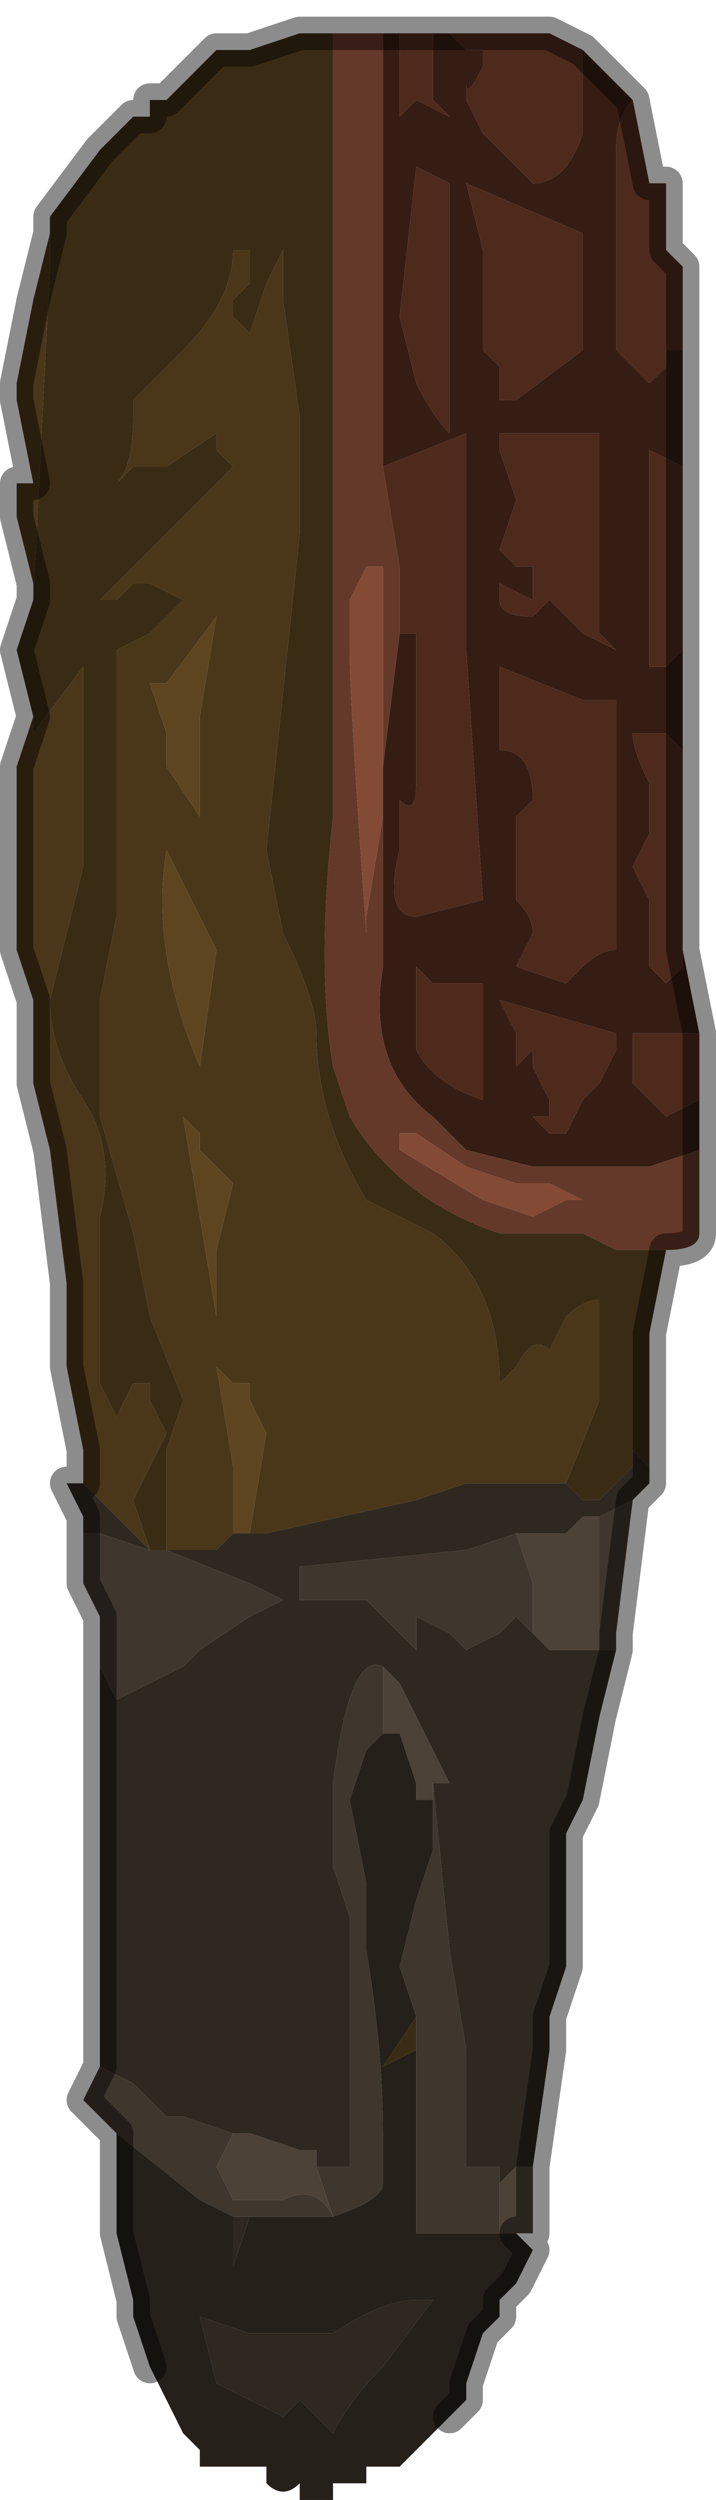 <?xml version="1.0" encoding="UTF-8" standalone="no"?>
<svg xmlns:xlink="http://www.w3.org/1999/xlink" height="7.5px" width="2.15px" xmlns="http://www.w3.org/2000/svg">
  <g transform="matrix(1.0, 0.0, 0.0, 1.0, 1.05, 3.8)">
    <path d="M0.7 -3.65 L0.7 -3.65 0.75 -3.6 0.8 -3.55 0.8 -3.55 0.85 -3.5 0.85 -3.5 Q0.8 -3.45 0.8 -3.35 0.8 -3.25 0.8 -3.2 L0.8 -2.75 0.85 -2.7 0.9 -2.65 0.95 -2.7 0.95 -2.75 1.0 -2.75 1.0 -2.65 1.0 -2.6 1.0 -2.4 1.0 -2.4 0.9 -2.45 0.9 -2.05 0.9 -1.8 0.95 -1.8 1.0 -1.85 1.0 -1.55 0.95 -1.6 0.85 -1.6 Q0.85 -1.55 0.9 -1.45 L0.9 -1.3 0.85 -1.2 0.9 -1.1 0.9 -0.9 0.9 -0.9 0.95 -0.85 1.0 -0.9 1.0 -0.95 1.05 -0.7 0.85 -0.7 0.85 -0.55 0.85 -0.55 0.95 -0.45 1.05 -0.5 1.05 -0.35 0.9 -0.3 0.85 -0.3 0.8 -0.3 0.65 -0.3 0.55 -0.3 0.35 -0.35 Q0.3 -0.4 0.25 -0.45 0.05 -0.6 0.1 -0.9 L0.1 -1.5 0.15 -1.9 0.2 -1.9 0.2 -1.45 Q0.2 -1.35 0.15 -1.4 L0.15 -1.25 Q0.1 -1.05 0.2 -1.05 L0.4 -1.1 0.35 -1.85 0.35 -2.5 0.1 -2.4 0.1 -2.8 0.1 -3.35 0.1 -3.7 0.15 -3.7 0.15 -3.55 0.15 -3.45 0.2 -3.5 0.3 -3.45 0.25 -3.5 0.25 -3.7 0.25 -3.7 0.3 -3.7 0.3 -3.7 0.35 -3.65 Q0.4 -3.65 0.4 -3.65 L0.4 -3.6 Q0.35 -3.5 0.35 -3.55 L0.35 -3.5 0.4 -3.4 0.55 -3.25 Q0.65 -3.25 0.7 -3.4 L0.7 -3.5 0.7 -3.65 M0.35 -3.25 L0.4 -3.05 0.4 -2.75 0.45 -2.7 0.45 -2.6 0.5 -2.6 0.7 -2.75 0.7 -3.05 0.7 -3.1 0.35 -3.25 M0.3 -3.25 L0.2 -3.3 0.15 -2.85 0.2 -2.65 Q0.25 -2.55 0.3 -2.5 L0.3 -2.65 0.3 -3.25 M0.5 -2.5 L0.45 -2.5 0.45 -2.45 0.5 -2.3 0.45 -2.15 0.5 -2.1 0.55 -2.1 0.55 -2.0 0.45 -2.05 0.45 -2.0 Q0.45 -1.95 0.55 -1.95 L0.6 -2.0 0.7 -1.9 0.8 -1.85 0.75 -1.9 0.75 -2.5 0.7 -2.5 0.5 -2.5 M0.45 -1.55 Q0.55 -1.55 0.55 -1.4 L0.5 -1.35 0.5 -1.1 Q0.55 -1.05 0.55 -1.0 L0.5 -0.9 0.65 -0.85 0.7 -0.9 Q0.75 -0.95 0.8 -0.95 L0.8 -1.7 0.7 -1.7 0.45 -1.8 0.45 -1.55 M0.8 -0.7 L0.45 -0.8 0.5 -0.7 0.5 -0.6 0.5 -0.6 0.55 -0.65 0.55 -0.6 0.6 -0.5 0.6 -0.45 0.55 -0.45 0.6 -0.4 0.65 -0.4 0.7 -0.5 0.75 -0.55 0.8 -0.65 0.8 -0.7 M0.2 -0.9 Q0.2 -0.75 0.2 -0.65 0.25 -0.55 0.4 -0.5 L0.4 -0.85 0.25 -0.85 0.2 -0.9" fill="#351d13" fill-rule="evenodd" stroke="none"/>
    <path d="M0.3 -3.7 L0.45 -3.7 0.55 -3.7 0.55 -3.7 0.6 -3.7 0.7 -3.65 0.7 -3.5 0.7 -3.4 Q0.65 -3.25 0.55 -3.25 L0.4 -3.4 0.35 -3.5 0.35 -3.55 Q0.35 -3.5 0.4 -3.6 L0.4 -3.65 Q0.4 -3.65 0.35 -3.65 L0.3 -3.7 M0.85 -3.5 L0.9 -3.25 0.95 -3.25 0.95 -3.1 0.95 -3.05 1.0 -3.0 1.0 -2.9 1.0 -2.65 1.0 -2.6 1.0 -2.65 1.0 -2.75 0.95 -2.75 0.95 -2.7 0.9 -2.65 0.85 -2.7 0.8 -2.75 0.8 -3.2 Q0.8 -3.25 0.8 -3.35 0.8 -3.45 0.85 -3.5 M1.0 -2.4 L1.0 -1.85 0.95 -1.8 0.9 -1.8 0.9 -2.05 0.9 -2.45 1.0 -2.4 M1.0 -1.55 L1.0 -1.25 1.0 -0.95 1.0 -0.9 0.95 -0.85 0.9 -0.9 0.9 -0.9 0.9 -1.1 0.85 -1.2 0.9 -1.3 0.9 -1.45 Q0.85 -1.55 0.85 -1.6 L0.95 -1.6 1.0 -1.55 M1.05 -0.7 L1.05 -0.5 0.95 -0.45 0.85 -0.55 0.85 -0.55 0.85 -0.7 1.05 -0.7 M0.15 -3.7 L0.15 -3.7 0.25 -3.7 0.25 -3.5 0.3 -3.45 0.2 -3.5 0.15 -3.45 0.15 -3.55 0.15 -3.7 M0.35 -3.25 L0.7 -3.1 0.7 -3.05 0.7 -2.75 0.5 -2.6 0.45 -2.6 0.45 -2.7 0.4 -2.75 0.4 -3.05 0.35 -3.25 M0.3 -3.25 L0.3 -2.65 0.3 -2.5 Q0.25 -2.55 0.2 -2.65 L0.15 -2.85 0.2 -3.3 0.3 -3.25 M0.1 -2.4 L0.35 -2.5 0.35 -1.85 0.4 -1.1 0.2 -1.05 Q0.1 -1.05 0.15 -1.25 L0.15 -1.4 Q0.2 -1.35 0.2 -1.45 L0.2 -1.9 0.15 -1.9 0.15 -2.1 0.1 -2.4 M0.5 -2.5 L0.7 -2.5 0.75 -2.5 0.75 -1.9 0.8 -1.85 0.7 -1.9 0.6 -2.0 0.55 -1.95 Q0.45 -1.95 0.45 -2.0 L0.45 -2.05 0.55 -2.0 0.55 -2.1 0.5 -2.1 0.45 -2.15 0.5 -2.3 0.45 -2.45 0.45 -2.5 0.5 -2.5 M0.8 -0.7 L0.8 -0.65 0.75 -0.55 0.7 -0.5 0.65 -0.4 0.6 -0.4 0.55 -0.45 0.6 -0.45 0.6 -0.5 0.55 -0.6 0.55 -0.65 0.5 -0.6 0.5 -0.6 0.5 -0.7 0.45 -0.8 0.8 -0.7 M0.45 -1.55 L0.45 -1.8 0.7 -1.7 0.8 -1.7 0.8 -0.95 Q0.75 -0.95 0.7 -0.9 L0.65 -0.85 0.5 -0.9 0.55 -1.0 Q0.55 -1.05 0.5 -1.1 L0.5 -1.35 0.55 -1.4 Q0.55 -1.55 0.45 -1.55 M0.2 -0.9 L0.25 -0.85 0.4 -0.85 0.4 -0.5 Q0.25 -0.55 0.2 -0.65 0.2 -0.75 0.2 -0.9" fill="#4d2a1c" fill-rule="evenodd" stroke="none"/>
    <path d="M1.05 -0.35 L1.05 -0.1 Q1.05 -0.05 0.95 -0.05 L0.8 -0.05 0.7 -0.1 0.45 -0.1 Q0.15 -0.2 0.0 -0.45 L-0.05 -0.6 Q-0.1 -0.9 -0.05 -1.35 L-0.05 -1.7 -0.05 -2.65 -0.05 -3.1 -0.05 -3.7 0.0 -3.7 0.0 -3.7 0.1 -3.7 0.1 -3.35 0.1 -2.8 0.1 -2.4 0.15 -2.1 0.15 -1.9 0.1 -1.5 0.1 -0.9 Q0.05 -0.6 0.25 -0.45 0.3 -0.4 0.35 -0.35 L0.55 -0.3 0.65 -0.3 0.8 -0.3 0.85 -0.3 0.9 -0.3 1.05 -0.35 M0.1 -2.1 L0.05 -2.1 0.0 -2.0 0.0 -1.85 Q0.0 -1.7 0.05 -1.0 L0.05 -1.05 0.1 -1.35 0.1 -1.95 0.1 -2.1 M0.35 -0.3 L0.2 -0.4 0.15 -0.4 0.15 -0.35 0.4 -0.2 0.55 -0.15 0.65 -0.2 0.7 -0.2 0.6 -0.25 0.55 -0.25 0.5 -0.25 0.35 -0.3" fill="#643929" fill-rule="evenodd" stroke="none"/>
    <path d="M0.1 -2.1 L0.1 -1.95 0.1 -1.35 0.05 -1.05 0.05 -1.0 Q0.0 -1.7 0.0 -1.85 L0.0 -2.0 0.05 -2.1 0.1 -2.1 M0.35 -0.3 L0.5 -0.25 0.55 -0.25 0.6 -0.25 0.7 -0.2 0.65 -0.2 0.55 -0.15 0.4 -0.2 0.15 -0.35 0.15 -0.4 0.2 -0.4 0.35 -0.3" fill="#834b36" fill-rule="evenodd" stroke="none"/>
    <path d="M-0.8 0.65 L-0.8 0.55 -0.85 0.3 -0.85 0.05 -0.9 -0.35 -0.95 -0.55 -0.95 -0.75 -0.95 -0.8 -1.0 -0.95 -1.0 -1.05 -1.0 -1.25 -1.0 -1.5 -1.0 -1.5 -0.95 -1.65 -0.95 -1.6 -0.8 -1.8 -0.8 -1.2 -0.9 -0.8 Q-0.9 -0.65 -0.8 -0.5 -0.7 -0.35 -0.75 -0.15 L-0.75 0.35 -0.7 0.45 -0.65 0.35 -0.6 0.35 -0.6 0.4 -0.55 0.5 -0.65 0.7 -0.65 0.7 -0.6 0.85 -0.65 0.8 -0.8 0.65 -0.8 0.65 M-0.95 -2.0 L-0.95 -2.05 -1.0 -2.25 -1.0 -2.35 -0.95 -2.35 -0.95 -2.35 -1.0 -2.6 -1.0 -2.65 -0.95 -2.9 -0.9 -3.1 -0.9 -3.15 -0.9 -3.0 -0.95 -2.0 M-0.55 0.85 L-0.55 0.55 -0.5 0.4 -0.6 0.15 -0.65 -0.1 -0.75 -0.45 -0.75 -0.8 -0.7 -1.05 -0.7 -1.7 -0.7 -1.85 Q-0.6 -1.9 -0.6 -1.9 L-0.5 -2.0 -0.6 -2.05 -0.65 -2.05 -0.65 -2.05 -0.7 -2.0 -0.7 -2.0 -0.75 -2.0 -0.6 -2.15 -0.35 -2.4 -0.4 -2.45 -0.4 -2.5 -0.55 -2.4 -0.65 -2.4 -0.7 -2.35 Q-0.65 -2.4 -0.65 -2.55 L-0.65 -2.6 -0.5 -2.75 Q-0.35 -2.9 -0.35 -3.05 L-0.3 -3.05 -0.3 -2.95 -0.35 -2.9 -0.35 -2.85 -0.3 -2.8 -0.25 -2.95 -0.2 -3.05 -0.2 -2.9 -0.15 -2.55 -0.15 -2.2 -0.25 -1.25 -0.2 -1.0 Q-0.1 -0.8 -0.1 -0.7 -0.1 -0.45 0.05 -0.2 L0.25 -0.1 Q0.45 0.05 0.45 0.35 L0.5 0.3 Q0.55 0.2 0.6 0.25 L0.65 0.15 Q0.7 0.1 0.75 0.1 L0.75 0.4 0.65 0.65 0.5 0.65 0.35 0.65 0.2 0.7 -0.25 0.8 -0.3 0.8 -0.3 0.8 -0.25 0.5 -0.3 0.4 -0.3 0.35 -0.35 0.35 -0.35 0.35 -0.4 0.3 -0.35 0.6 -0.35 0.8 -0.4 0.85 -0.55 0.85 M-0.55 -1.75 L-0.6 -1.75 -0.55 -1.6 -0.55 -1.5 -0.45 -1.35 -0.45 -1.3 -0.45 -1.3 -0.45 -1.45 -0.45 -1.65 -0.4 -1.95 -0.55 -1.75 M-0.4 -0.95 L-0.55 -1.25 Q-0.6 -0.95 -0.45 -0.6 L-0.4 -0.95 M-0.45 -0.35 L-0.45 -0.4 -0.5 -0.45 -0.45 -0.15 -0.4 0.15 -0.4 -0.05 -0.35 -0.25 -0.45 -0.35" fill="#4a371a" fill-rule="evenodd" stroke="none"/>
    <path d="M0.95 -0.05 L0.9 0.2 0.9 0.6 0.85 0.55 0.85 0.6 0.75 0.7 0.7 0.7 0.65 0.65 0.75 0.4 0.75 0.1 Q0.7 0.1 0.65 0.15 L0.6 0.25 Q0.55 0.2 0.5 0.3 L0.45 0.35 Q0.45 0.05 0.25 -0.1 L0.05 -0.2 Q-0.1 -0.45 -0.1 -0.7 -0.1 -0.8 -0.2 -1.0 L-0.25 -1.25 -0.15 -2.2 -0.15 -2.55 -0.2 -2.9 -0.2 -3.05 -0.25 -2.95 -0.3 -2.8 -0.35 -2.85 -0.35 -2.9 -0.3 -2.95 -0.3 -3.05 -0.35 -3.05 Q-0.35 -2.9 -0.5 -2.75 L-0.65 -2.6 -0.65 -2.55 Q-0.65 -2.4 -0.7 -2.35 L-0.65 -2.4 -0.55 -2.4 -0.4 -2.5 -0.4 -2.45 -0.35 -2.4 -0.6 -2.15 -0.75 -2.0 -0.7 -2.0 -0.7 -2.0 -0.65 -2.05 -0.65 -2.05 -0.6 -2.05 -0.5 -2.0 -0.6 -1.9 Q-0.6 -1.9 -0.7 -1.85 L-0.7 -1.7 -0.7 -1.05 -0.75 -0.8 -0.75 -0.45 -0.65 -0.1 -0.6 0.15 -0.5 0.4 -0.55 0.55 -0.55 0.85 -0.6 0.85 -0.65 0.7 -0.65 0.7 -0.55 0.5 -0.6 0.4 -0.6 0.35 -0.65 0.35 -0.7 0.45 -0.75 0.35 -0.75 -0.15 Q-0.7 -0.35 -0.8 -0.5 -0.9 -0.65 -0.9 -0.8 L-0.8 -1.2 -0.8 -1.8 -0.95 -1.6 -0.95 -1.65 -1.0 -1.85 -0.95 -2.0 -0.9 -3.0 -0.9 -3.15 -0.75 -3.35 -0.65 -3.45 -0.6 -3.45 -0.6 -3.5 -0.55 -3.5 -0.45 -3.6 -0.4 -3.65 -0.35 -3.65 -0.3 -3.65 -0.15 -3.7 -0.1 -3.7 -0.05 -3.7 -0.05 -3.1 -0.05 -2.65 -0.05 -1.7 -0.05 -1.35 Q-0.1 -0.9 -0.05 -0.6 L0.0 -0.45 Q0.15 -0.2 0.45 -0.1 L0.7 -0.1 0.8 -0.05 0.95 -0.05 M0.2 2.25 L0.2 2.35 0.1 2.4 0.2 2.25" fill="#3a2b14" fill-rule="evenodd" stroke="none"/>
    <path d="M0.9 0.6 L0.9 0.65 0.85 0.7 0.75 0.75 0.7 0.75 0.65 0.8 0.55 0.8 0.5 0.8 0.35 0.85 -0.15 0.9 -0.15 1.0 -0.1 1.0 0.0 1.0 0.05 1.0 0.2 1.15 0.2 1.05 0.3 1.1 0.35 1.15 0.45 1.1 0.5 1.05 0.55 1.1 0.6 1.15 0.65 1.15 0.75 1.15 0.8 1.15 0.75 1.35 0.7 1.6 0.65 1.7 0.65 1.8 0.65 2.0 0.65 2.1 0.6 2.25 0.6 2.35 0.55 2.7 0.55 2.8 0.55 2.7 0.5 2.7 0.45 2.75 0.45 2.7 0.4 2.7 0.35 2.7 0.35 2.6 0.35 2.35 0.3 2.05 0.25 1.55 0.3 1.55 0.25 1.45 0.15 1.25 0.1 1.2 Q0.0 1.15 -0.05 1.55 L-0.05 1.8 0.0 1.95 0.0 2.1 0.0 2.65 0.0 2.7 -0.1 2.7 -0.1 2.65 -0.15 2.65 -0.15 2.65 -0.3 2.6 -0.35 2.6 -0.35 2.6 -0.5 2.55 -0.55 2.55 -0.6 2.5 -0.65 2.45 -0.75 2.4 -0.75 2.4 -0.75 1.8 -0.75 1.2 -0.75 1.2 -0.7 1.3 -0.5 1.2 -0.45 1.15 -0.3 1.05 -0.2 1.0 -0.3 0.95 -0.55 0.85 -0.4 0.85 -0.35 0.8 -0.3 0.8 -0.3 0.8 -0.25 0.8 0.2 0.7 0.35 0.65 0.5 0.65 0.65 0.65 0.7 0.7 0.75 0.7 0.85 0.6 0.85 0.55 0.9 0.6 M-0.8 0.8 L-0.8 0.75 -0.85 0.65 -0.85 0.65 -0.8 0.65 -0.8 0.65 -0.65 0.8 -0.6 0.85 -0.55 0.85 -0.6 0.85 -0.75 0.8 -0.8 0.8 M-0.3 2.85 L-0.35 3.0 -0.35 2.95 -0.35 2.85 -0.3 2.85 M-0.3 3.2 L-0.05 3.2 Q0.1 3.1 0.2 3.1 L0.25 3.1 0.1 3.3 Q0.0 3.4 -0.05 3.5 L-0.15 3.4 -0.2 3.45 -0.4 3.35 -0.45 3.15 -0.3 3.2" fill="#2e2821" fill-rule="evenodd" stroke="none"/>
    <path d="M0.55 2.8 L0.55 2.9 0.5 2.9 0.45 2.9 0.45 2.75 0.5 2.7 0.55 2.7 0.55 2.8 M0.5 0.8 L0.55 0.8 0.65 0.8 0.7 0.75 0.75 0.75 0.75 1.15 0.65 1.15 0.6 1.15 0.55 1.1 0.55 0.95 0.5 0.8 M-0.1 2.7 L-0.1 2.7 -0.05 2.85 Q-0.1 2.75 -0.2 2.8 L-0.25 2.8 -0.3 2.8 -0.35 2.8 -0.4 2.7 -0.35 2.6 -0.35 2.6 -0.3 2.6 -0.15 2.65 -0.15 2.65 -0.1 2.65 -0.1 2.7 M0.1 1.4 L0.1 1.2 0.15 1.25 0.25 1.45 0.3 1.55 0.25 1.55 0.25 1.6 0.2 1.6 0.2 1.55 0.15 1.4 0.1 1.4" fill="#4d4237" fill-rule="evenodd" stroke="none"/>
    <path d="M0.85 0.7 L0.8 1.1 0.8 1.15 0.75 1.15 0.75 0.75 0.85 0.7 M-0.7 2.6 L-0.7 2.6 -0.8 2.5 -0.75 2.4 -0.75 2.4 -0.65 2.45 -0.6 2.5 -0.55 2.55 -0.5 2.55 -0.35 2.6 -0.4 2.7 -0.35 2.8 -0.3 2.8 -0.25 2.8 -0.2 2.8 Q-0.1 2.75 -0.05 2.85 L-0.15 2.85 -0.25 2.85 -0.3 2.85 -0.35 2.85 -0.45 2.8 -0.7 2.6 M-0.75 1.2 L-0.75 1.15 -0.75 1.05 -0.8 0.95 -0.8 0.8 -0.75 0.8 -0.6 0.85 -0.55 0.85 -0.3 0.95 -0.2 1.0 -0.3 1.05 -0.45 1.15 -0.5 1.2 -0.7 1.3 -0.75 1.2 -0.75 1.2 M0.55 1.1 L0.5 1.05 0.45 1.1 0.35 1.15 0.3 1.1 0.2 1.05 0.2 1.15 0.05 1.0 0.0 1.0 -0.1 1.0 -0.15 1.0 -0.15 0.9 0.35 0.85 0.5 0.8 0.55 0.95 0.55 1.1 M-0.1 2.7 L0.0 2.7 0.0 2.65 0.0 2.1 0.0 1.95 -0.05 1.8 -0.05 1.55 Q0.0 1.15 0.1 1.2 L0.1 1.4 0.05 1.45 0.0 1.6 0.05 1.85 0.05 2.05 Q0.1 2.35 0.1 2.6 L0.1 2.65 0.1 2.75 Q0.1 2.8 -0.05 2.85 L-0.1 2.7 -0.1 2.7 M0.25 1.55 L0.3 2.05 0.35 2.35 0.35 2.6 0.35 2.7 0.4 2.7 0.45 2.7 0.45 2.75 0.45 2.9 0.5 2.9 0.3 2.9 0.2 2.9 0.2 2.85 0.2 2.65 0.2 2.35 0.2 2.25 0.15 2.1 0.2 1.9 0.25 1.75 0.25 1.6 0.25 1.55" fill="#3f362d" fill-rule="evenodd" stroke="none"/>
    <path d="M0.5 2.9 L0.55 2.95 0.5 3.05 0.45 3.1 0.45 3.15 0.4 3.2 0.35 3.35 0.35 3.4 0.3 3.45 0.2 3.55 0.15 3.6 0.1 3.6 0.05 3.6 0.05 3.65 -0.05 3.65 -0.05 3.7 -0.1 3.7 -0.1 3.7 -0.15 3.7 -0.15 3.65 Q-0.2 3.7 -0.25 3.65 L-0.25 3.6 -0.3 3.6 -0.35 3.6 -0.4 3.6 -0.4 3.6 -0.45 3.6 -0.45 3.55 -0.5 3.5 -0.55 3.4 -0.6 3.3 -0.65 3.15 -0.65 3.1 -0.7 2.9 -0.7 2.9 -0.7 2.8 -0.7 2.6 -0.45 2.8 -0.35 2.85 -0.35 2.95 -0.35 3.0 -0.3 2.85 -0.25 2.85 -0.15 2.85 -0.05 2.85 Q0.1 2.8 0.1 2.75 L0.1 2.65 0.1 2.6 Q0.1 2.35 0.05 2.05 L0.05 1.85 0.0 1.6 0.05 1.45 0.1 1.4 0.15 1.4 0.2 1.55 0.2 1.6 0.25 1.6 0.25 1.75 0.2 1.9 0.15 2.1 0.2 2.25 0.1 2.4 0.2 2.35 0.2 2.65 0.2 2.85 0.2 2.9 0.3 2.9 0.5 2.9 M-0.3 3.2 L-0.45 3.15 -0.4 3.35 -0.2 3.45 -0.15 3.4 -0.05 3.5 Q0.0 3.4 0.1 3.3 L0.25 3.1 0.2 3.1 Q0.1 3.1 -0.05 3.2 L-0.3 3.2" fill="#25201a" fill-rule="evenodd" stroke="none"/>
    <path d="M-0.55 -1.75 L-0.4 -1.95 -0.45 -1.65 -0.45 -1.45 -0.45 -1.3 -0.45 -1.3 -0.45 -1.35 -0.55 -1.5 -0.55 -1.6 -0.6 -1.75 -0.55 -1.75 M-0.35 0.8 L-0.35 0.6 -0.4 0.3 -0.35 0.35 -0.35 0.35 -0.3 0.35 -0.3 0.4 -0.25 0.5 -0.3 0.8 -0.35 0.8 M-0.45 -0.35 L-0.35 -0.25 -0.4 -0.05 -0.4 0.15 -0.45 -0.15 -0.5 -0.45 -0.45 -0.4 -0.45 -0.35 M-0.4 -0.95 L-0.45 -0.6 Q-0.6 -0.95 -0.55 -1.25 L-0.4 -0.95" fill="#5d4520" fill-rule="evenodd" stroke="none"/>
    <path d="M0.3 -3.7 L0.45 -3.7 0.55 -3.7 0.55 -3.7 0.6 -3.7 0.7 -3.65 0.7 -3.65 0.75 -3.6 0.8 -3.55 0.8 -3.55 0.85 -3.5 0.85 -3.5 0.9 -3.25 0.95 -3.25 0.95 -3.1 0.95 -3.05 1.0 -3.0 1.0 -2.9 1.0 -2.65 1.0 -2.6 1.0 -2.4 1.0 -2.4 1.0 -1.85 1.0 -1.55 1.0 -1.25 1.0 -0.95 1.05 -0.7 1.05 -0.5 1.05 -0.35 1.05 -0.1 Q1.05 -0.05 0.95 -0.05 L0.9 0.2 0.9 0.6 0.9 0.65 0.85 0.7 0.8 1.1 0.8 1.15 0.75 1.35 0.7 1.6 0.65 1.7 0.65 1.8 0.65 2.0 0.65 2.1 0.6 2.25 0.6 2.35 0.55 2.7 0.55 2.8 0.55 2.9 0.5 2.9 0.55 2.95 0.5 3.05 0.45 3.1 0.45 3.15 0.4 3.2 0.35 3.35 0.35 3.4 0.3 3.45 M-0.6 3.3 L-0.65 3.15 -0.65 3.1 -0.7 2.9 -0.7 2.9 -0.7 2.8 -0.7 2.6 -0.7 2.6 -0.8 2.5 -0.75 2.4 -0.75 1.8 -0.75 1.2 -0.75 1.15 -0.75 1.05 -0.8 0.95 -0.8 0.8 -0.8 0.75 -0.85 0.65 -0.85 0.65 -0.8 0.65 -0.8 0.55 -0.85 0.3 -0.85 0.05 -0.9 -0.35 -0.95 -0.55 -0.95 -0.75 -0.95 -0.8 -1.0 -0.95 -1.0 -1.05 -1.0 -1.25 -1.0 -1.5 -1.0 -1.5 -0.95 -1.65 -1.0 -1.85 -0.95 -2.0 -0.95 -2.05 -1.0 -2.25 -1.0 -2.35 -0.95 -2.35 -0.95 -2.35 -1.0 -2.6 -1.0 -2.65 -0.95 -2.9 -0.9 -3.1 -0.9 -3.15 -0.75 -3.35 -0.65 -3.45 -0.6 -3.45 -0.6 -3.5 -0.55 -3.5 -0.45 -3.6 -0.4 -3.65 -0.35 -3.65 -0.3 -3.65 -0.15 -3.7 -0.1 -3.7 -0.05 -3.7 0.0 -3.7 0.0 -3.7 0.1 -3.7 0.15 -3.7 0.15 -3.7 0.25 -3.7 0.25 -3.7 0.3 -3.7 0.3 -3.7" fill="none" stroke="#000000" stroke-linecap="round" stroke-linejoin="round" stroke-opacity="0.451" stroke-width="0.1"/>
  </g>
</svg>
